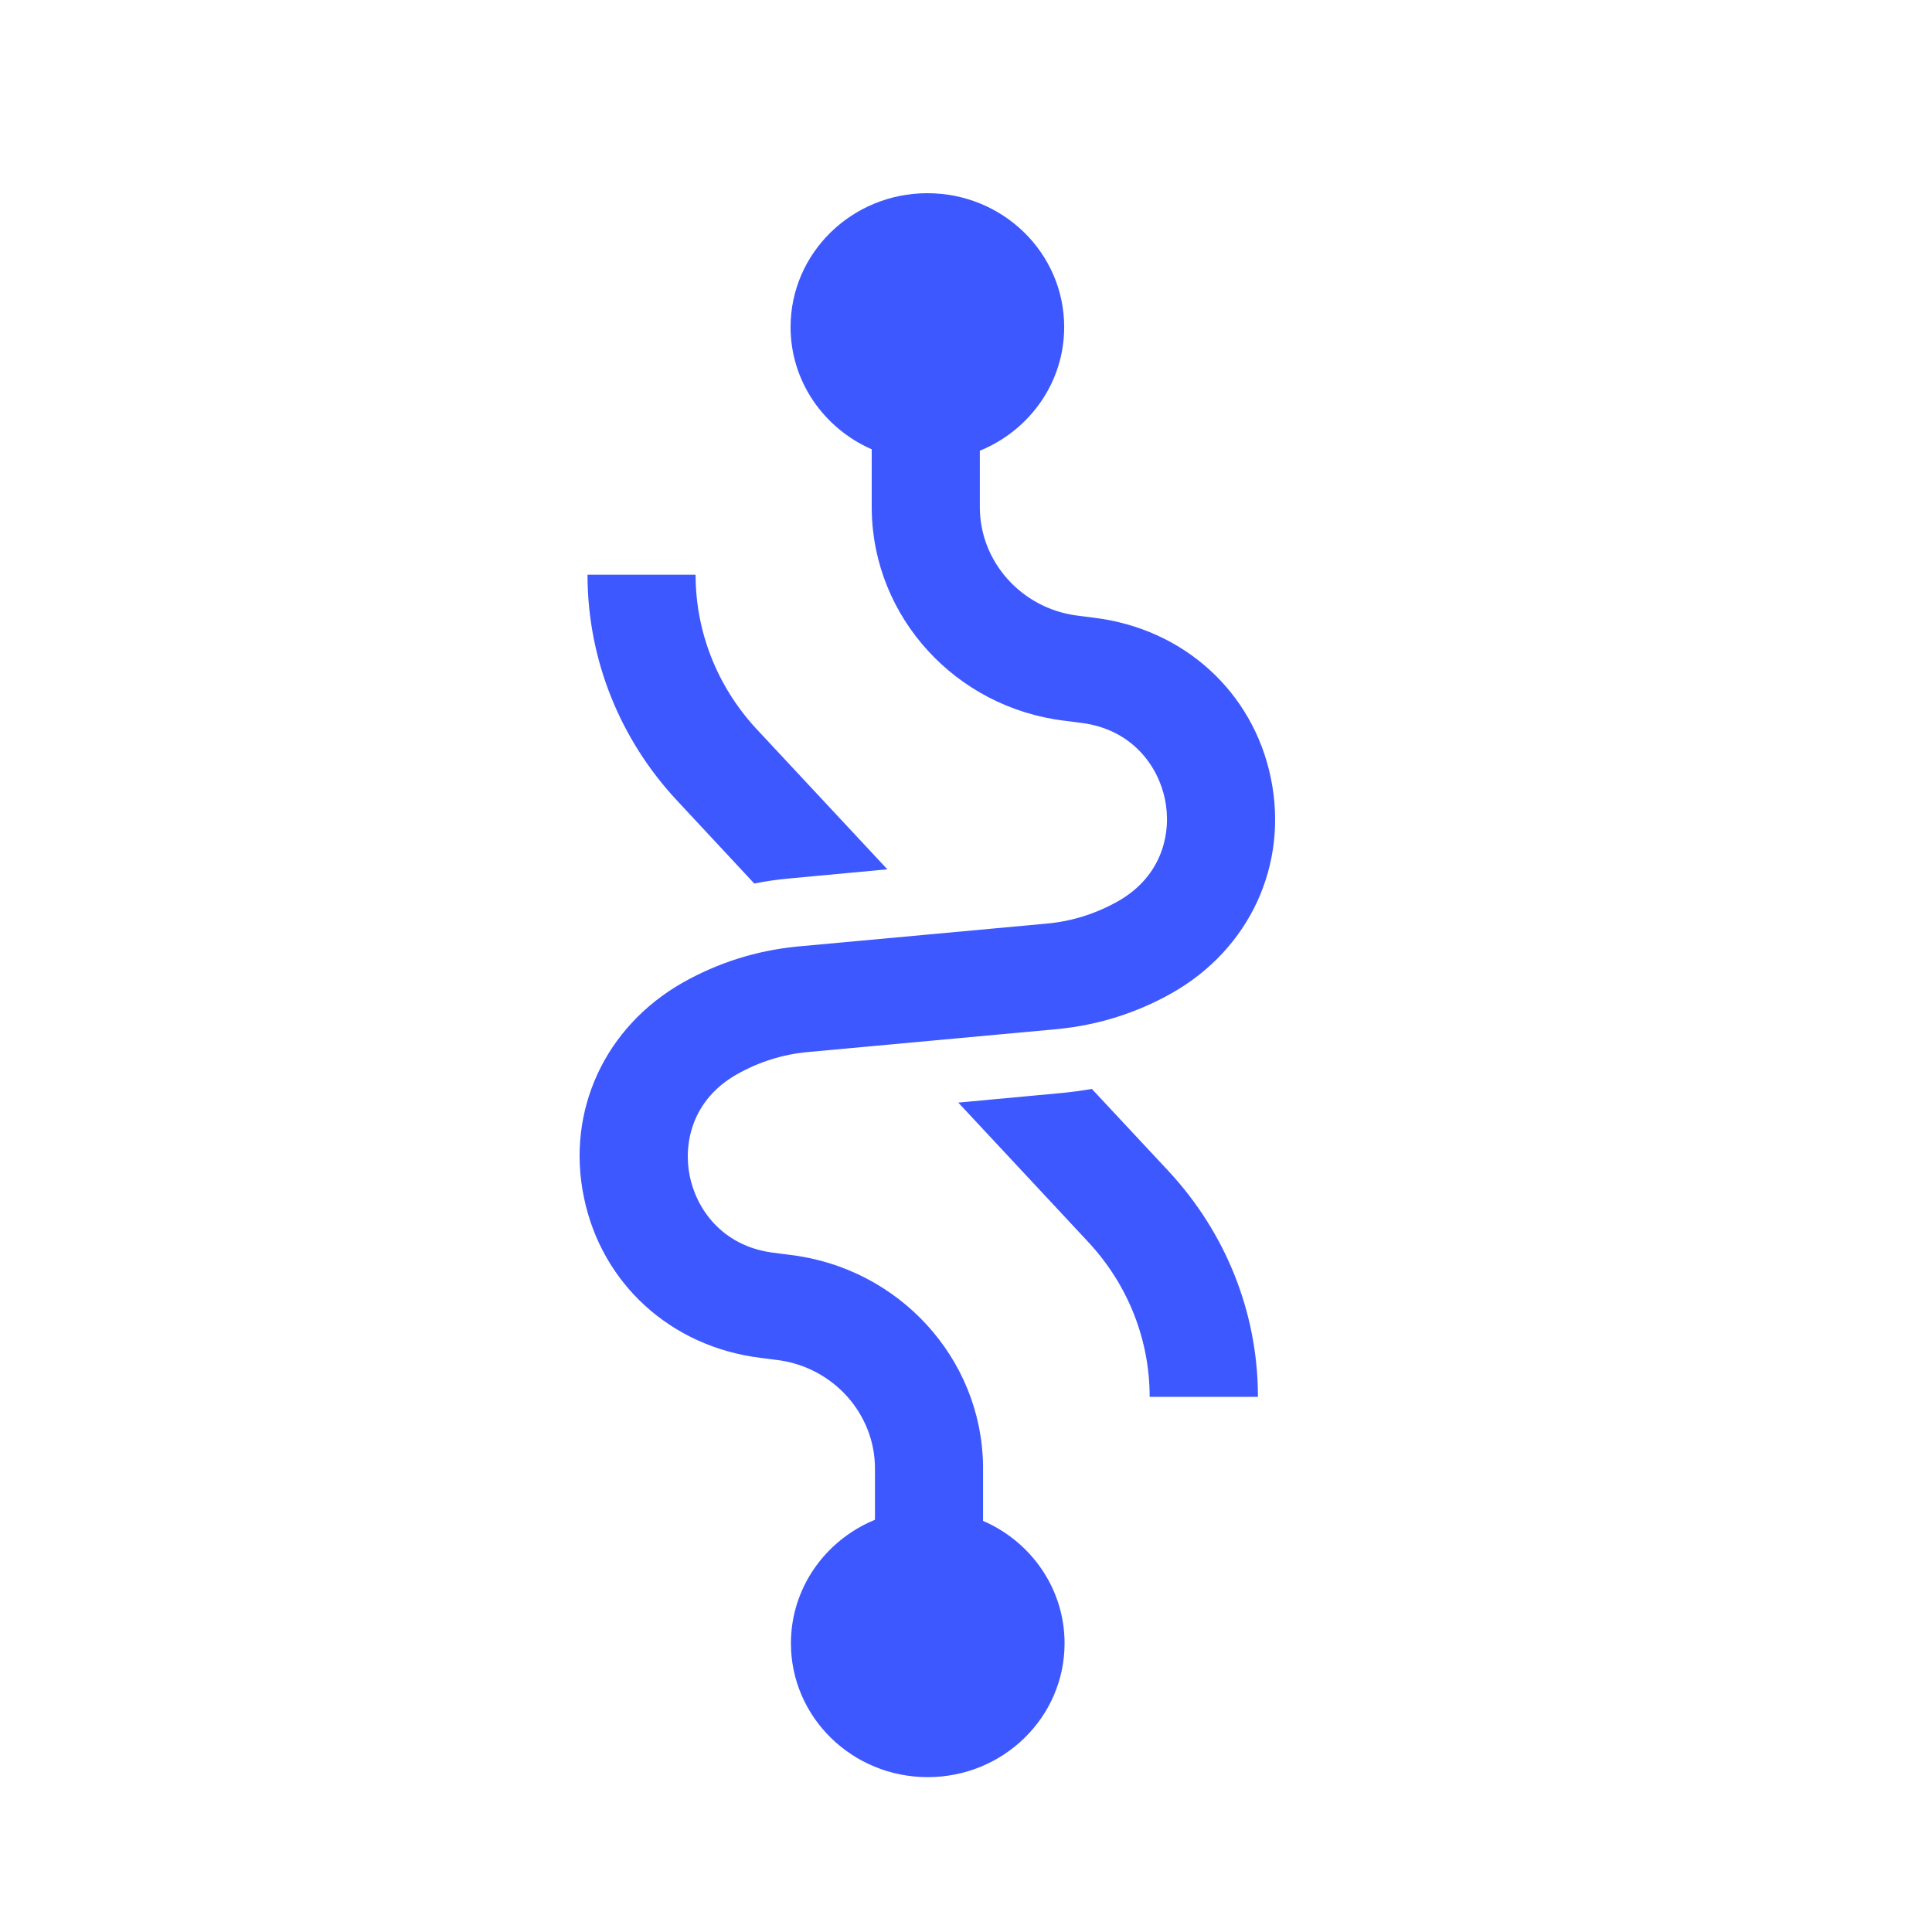 <svg width="50" height="50" viewBox="0 0 50 50" fill="none" xmlns="http://www.w3.org/2000/svg">
<g clip-path="url(#clip0_52_17602)">
<path d="M24.001 5C25.957 5 27.541 6.55 27.541 8.464C27.541 9.891 26.658 11.117 25.396 11.649L25.358 11.665V13.124C25.358 14.533 26.428 15.732 27.851 15.928L27.895 15.933L28.322 15.988C30.636 16.274 32.43 17.902 32.89 20.139C33.35 22.375 32.346 24.558 30.325 25.703C29.42 26.213 28.434 26.525 27.394 26.63L27.342 26.635L20.916 27.226C20.26 27.285 19.642 27.481 19.071 27.803C17.904 28.463 17.677 29.604 17.853 30.449C18.028 31.286 18.681 32.239 19.988 32.417L20.455 32.477C23.271 32.819 25.398 35.153 25.441 37.921L25.441 38.005V39.36C26.682 39.896 27.551 41.114 27.551 42.528C27.551 44.442 25.966 45.992 24.01 45.992C22.054 45.992 20.469 44.442 20.469 42.528C20.469 41.106 21.348 39.88 22.606 39.348L22.644 39.332V38.005C22.644 36.596 21.574 35.397 20.15 35.201L20.107 35.196L19.679 35.141C17.366 34.855 15.572 33.227 15.112 30.99C14.647 28.753 15.655 26.571 17.677 25.426C18.582 24.916 19.567 24.604 20.608 24.499L20.66 24.494L27.086 23.903C27.741 23.844 28.359 23.648 28.931 23.326C30.097 22.666 30.325 21.525 30.148 20.68C29.974 19.843 29.32 18.89 28.013 18.712L27.546 18.652C24.731 18.31 22.603 15.976 22.561 13.208L22.56 13.124V11.628C21.324 11.087 20.46 9.873 20.46 8.464C20.46 6.55 22.045 5 24.001 5ZM28.257 28.181L30.241 30.308C31.718 31.897 32.539 33.945 32.555 36.085L32.555 36.15H29.753C29.753 34.683 29.202 33.278 28.204 32.187L28.174 32.154L24.8 28.535L27.495 28.285L27.58 28.276C27.782 28.254 27.984 28.228 28.183 28.194L28.257 28.181ZM18.002 14.874C18.002 16.341 18.553 17.746 19.552 18.837L19.582 18.87L22.965 22.498L20.474 22.73L20.4 22.737C20.129 22.762 19.858 22.8 19.593 22.852L19.521 22.866L17.519 20.716C16.042 19.132 15.221 17.08 15.205 14.939L15.205 14.874H18.002Z" fill="#3E58FF"/>
</g>
<defs>
<clipPath id="clip0_52_17602">
<rect width="18" height="41" fill="white" transform="translate(15 5)"/>
</clipPath>
</defs>
</svg>
